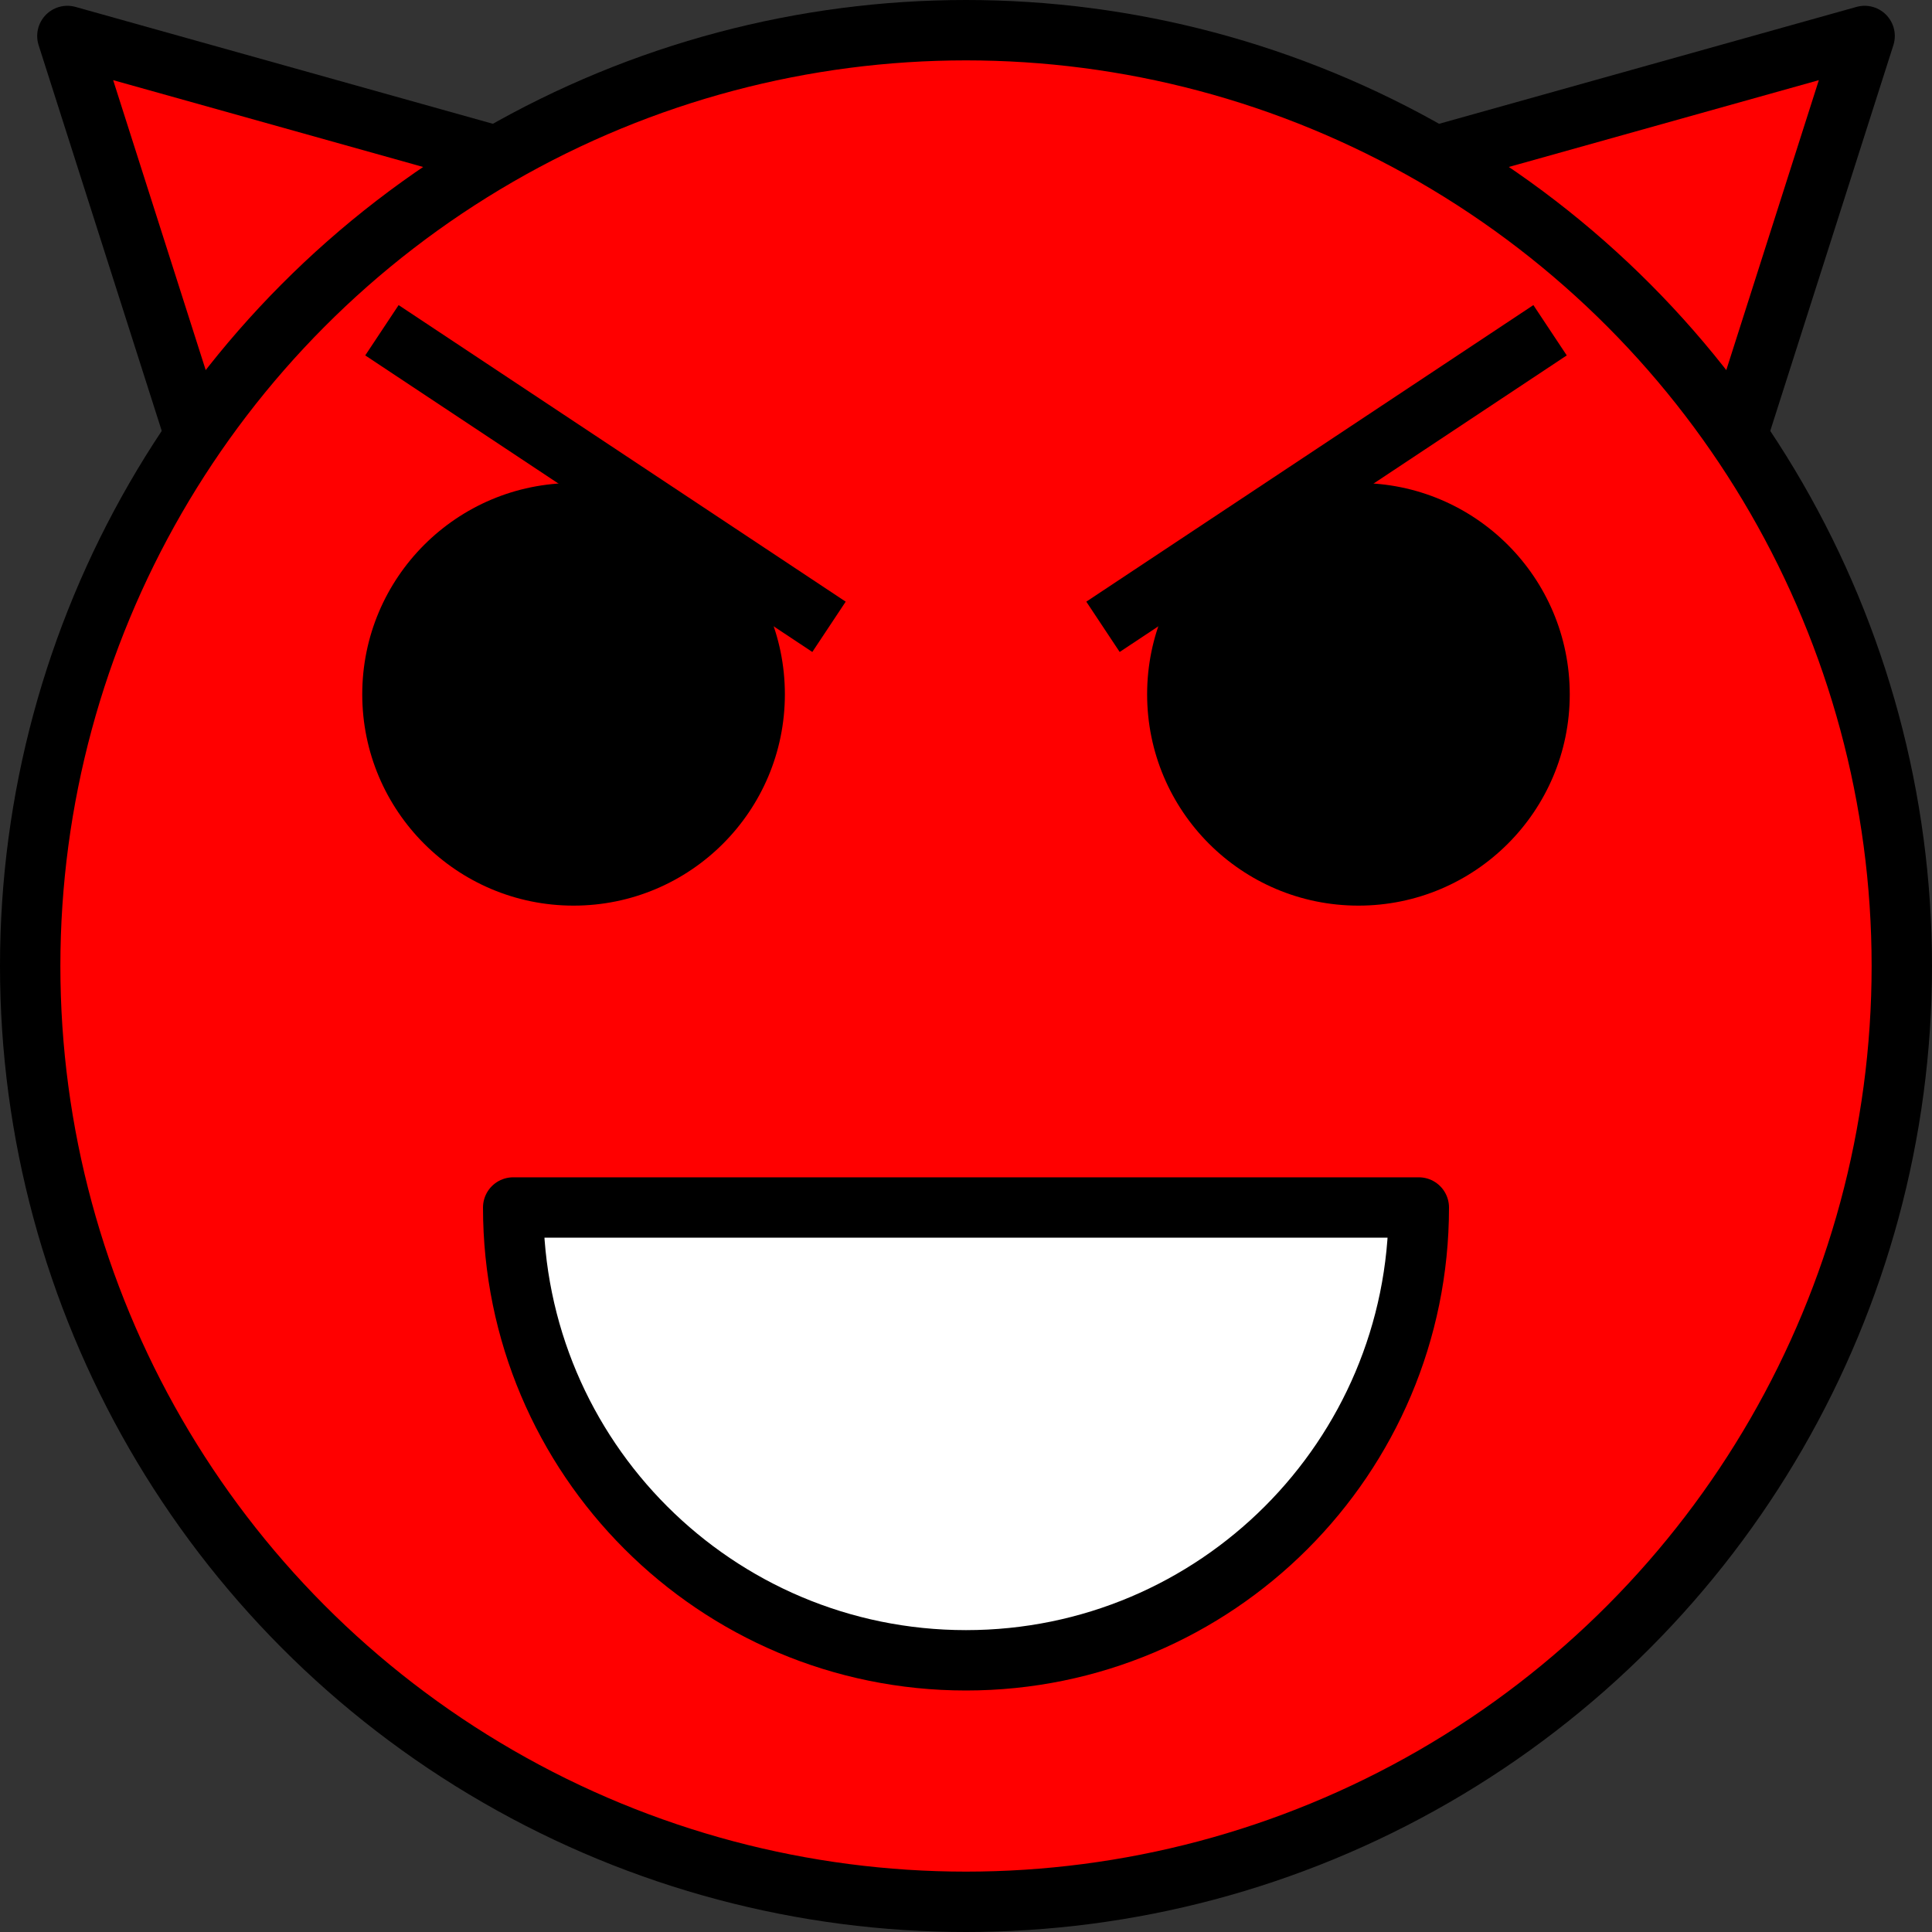 <?xml version="1.0" encoding="UTF-8" standalone="no"?>
<!-- Created with Inkscape (http://www.inkscape.org/) -->

<svg
   xmlns:dc="http://purl.org/dc/elements/1.1/"
   xmlns:cc="http://creativecommons.org/ns#"
   xmlns:rdf="http://www.w3.org/1999/02/22-rdf-syntax-ns#"
   xmlns:svg="http://www.w3.org/2000/svg"
   xmlns="http://www.w3.org/2000/svg"
   xmlns:sodipodi="http://sodipodi.sourceforge.net/DTD/sodipodi-0.dtd"
   xmlns:inkscape="http://www.inkscape.org/namespaces/inkscape"
   width="32"
   height="32"
   viewBox="0 0 32 32"
   id="svg2"
   version="1.1"
   inkscape:version="0.91 r13725"
   sodipodi:docname="enemy1.svg"
   inkscape:export-filename="/home/victor/aleva/dungeons/data/img/enemy1.png"
   inkscape:export-xdpi="90"
   inkscape:export-ydpi="90">
  <rect x="0" y="0" width="32" height="32" fill="#333333" stroke="none"/>
  <defs
     id="defs4" />
  <sodipodi:namedview
     id="base"
     pagecolor="#ffffff"
     bordercolor="#666666"
     borderopacity="1.0"
     inkscape:pageopacity="0.0"
     inkscape:pageshadow="2"
     inkscape:zoom="1"
     inkscape:cx="16"
     inkscape:cy="16"
     inkscape:document-units="px"
     inkscape:current-layer="layer1"
     showgrid="false"
     inkscape:snap-global="false"
     units="px"
     inkscape:window-width="1920"
     inkscape:window-height="1026"
     inkscape:window-x="0"
     inkscape:window-y="0"
     inkscape:window-maximized="1" />
  <g
     inkscape:label="Layer 1"
     inkscape:groupmode="layer"
     id="layer1"
     transform="translate(0,-1020.362)">
    <path
       style="fill:#ff0000;fill-opacity:1;fill-rule:evenodd;stroke:#000000;stroke-width:1px;stroke-linecap:butt;stroke-linejoin:round;stroke-opacity:1"
       d="m 3.907,1029.702 -2.791,-8.744 9.302,2.605 z"
       id="path4352"
       inkscape:connector-curvature="0" />
    <path
       inkscape:connector-curvature="0"
       id="path4356"
       d="m 28.093,1029.702 2.791,-8.744 -9.302,2.605 z"
       style="fill:#ff0000;fill-opacity:1;fill-rule:evenodd;stroke:#000000;stroke-width:1px;stroke-linecap:butt;stroke-linejoin:round;stroke-opacity:1" />
    <circle
       style="fill:#ff0000;fill-opacity:1;stroke:#000000;stroke-width:1;stroke-linejoin:round;stroke-miterlimit:4;stroke-dasharray:none;stroke-opacity:1"
       id="path4133"
       cx="16"
       cy="1036.362"
       r="15.5" />
    <circle
       style="fill:#000000;fill-opacity:1;stroke:none;stroke-width:1;stroke-linejoin:round;stroke-miterlimit:4;stroke-dasharray:none;stroke-opacity:1"
       id="path4135"
       cx="9.5"
       cy="1031.862"
       r="3.5" />
    <circle
       cy="1031.862"
       cx="22.5"
       id="circle4137"
       style="fill:#000000;fill-opacity:1;stroke:none;stroke-width:1;stroke-linejoin:round;stroke-miterlimit:4;stroke-dasharray:none;stroke-opacity:1"
       r="3.5" />
    <path
       style="fill:#ffffff;fill-opacity:1;stroke:#000000;stroke-width:1;stroke-linejoin:round;stroke-miterlimit:4;stroke-dasharray:none;stroke-opacity:1"
       d="m 23.5,1040.362 c 0,4.142 -3.358,7.5 -7.5,7.5 -4.142,0 -7.5,-3.358 -7.5,-7.5 z"
       id="path4139"
       inkscape:connector-curvature="0"
       sodipodi:nodetypes="cscc" />
    <path
       style="fill:none;fill-rule:evenodd;stroke:#000000;stroke-width:1px;stroke-linecap:butt;stroke-linejoin:miter;stroke-opacity:1"
       d="m 6.326,1025.832 7.405,4.912"
       id="path4346"
       inkscape:connector-curvature="0" />
    <path
       inkscape:connector-curvature="0"
       id="path4350"
       d="m 25.674,1025.832 -7.405,4.912"
       style="fill:none;fill-rule:evenodd;stroke:#000000;stroke-width:1px;stroke-linecap:butt;stroke-linejoin:miter;stroke-opacity:1" />
  </g>
</svg>
